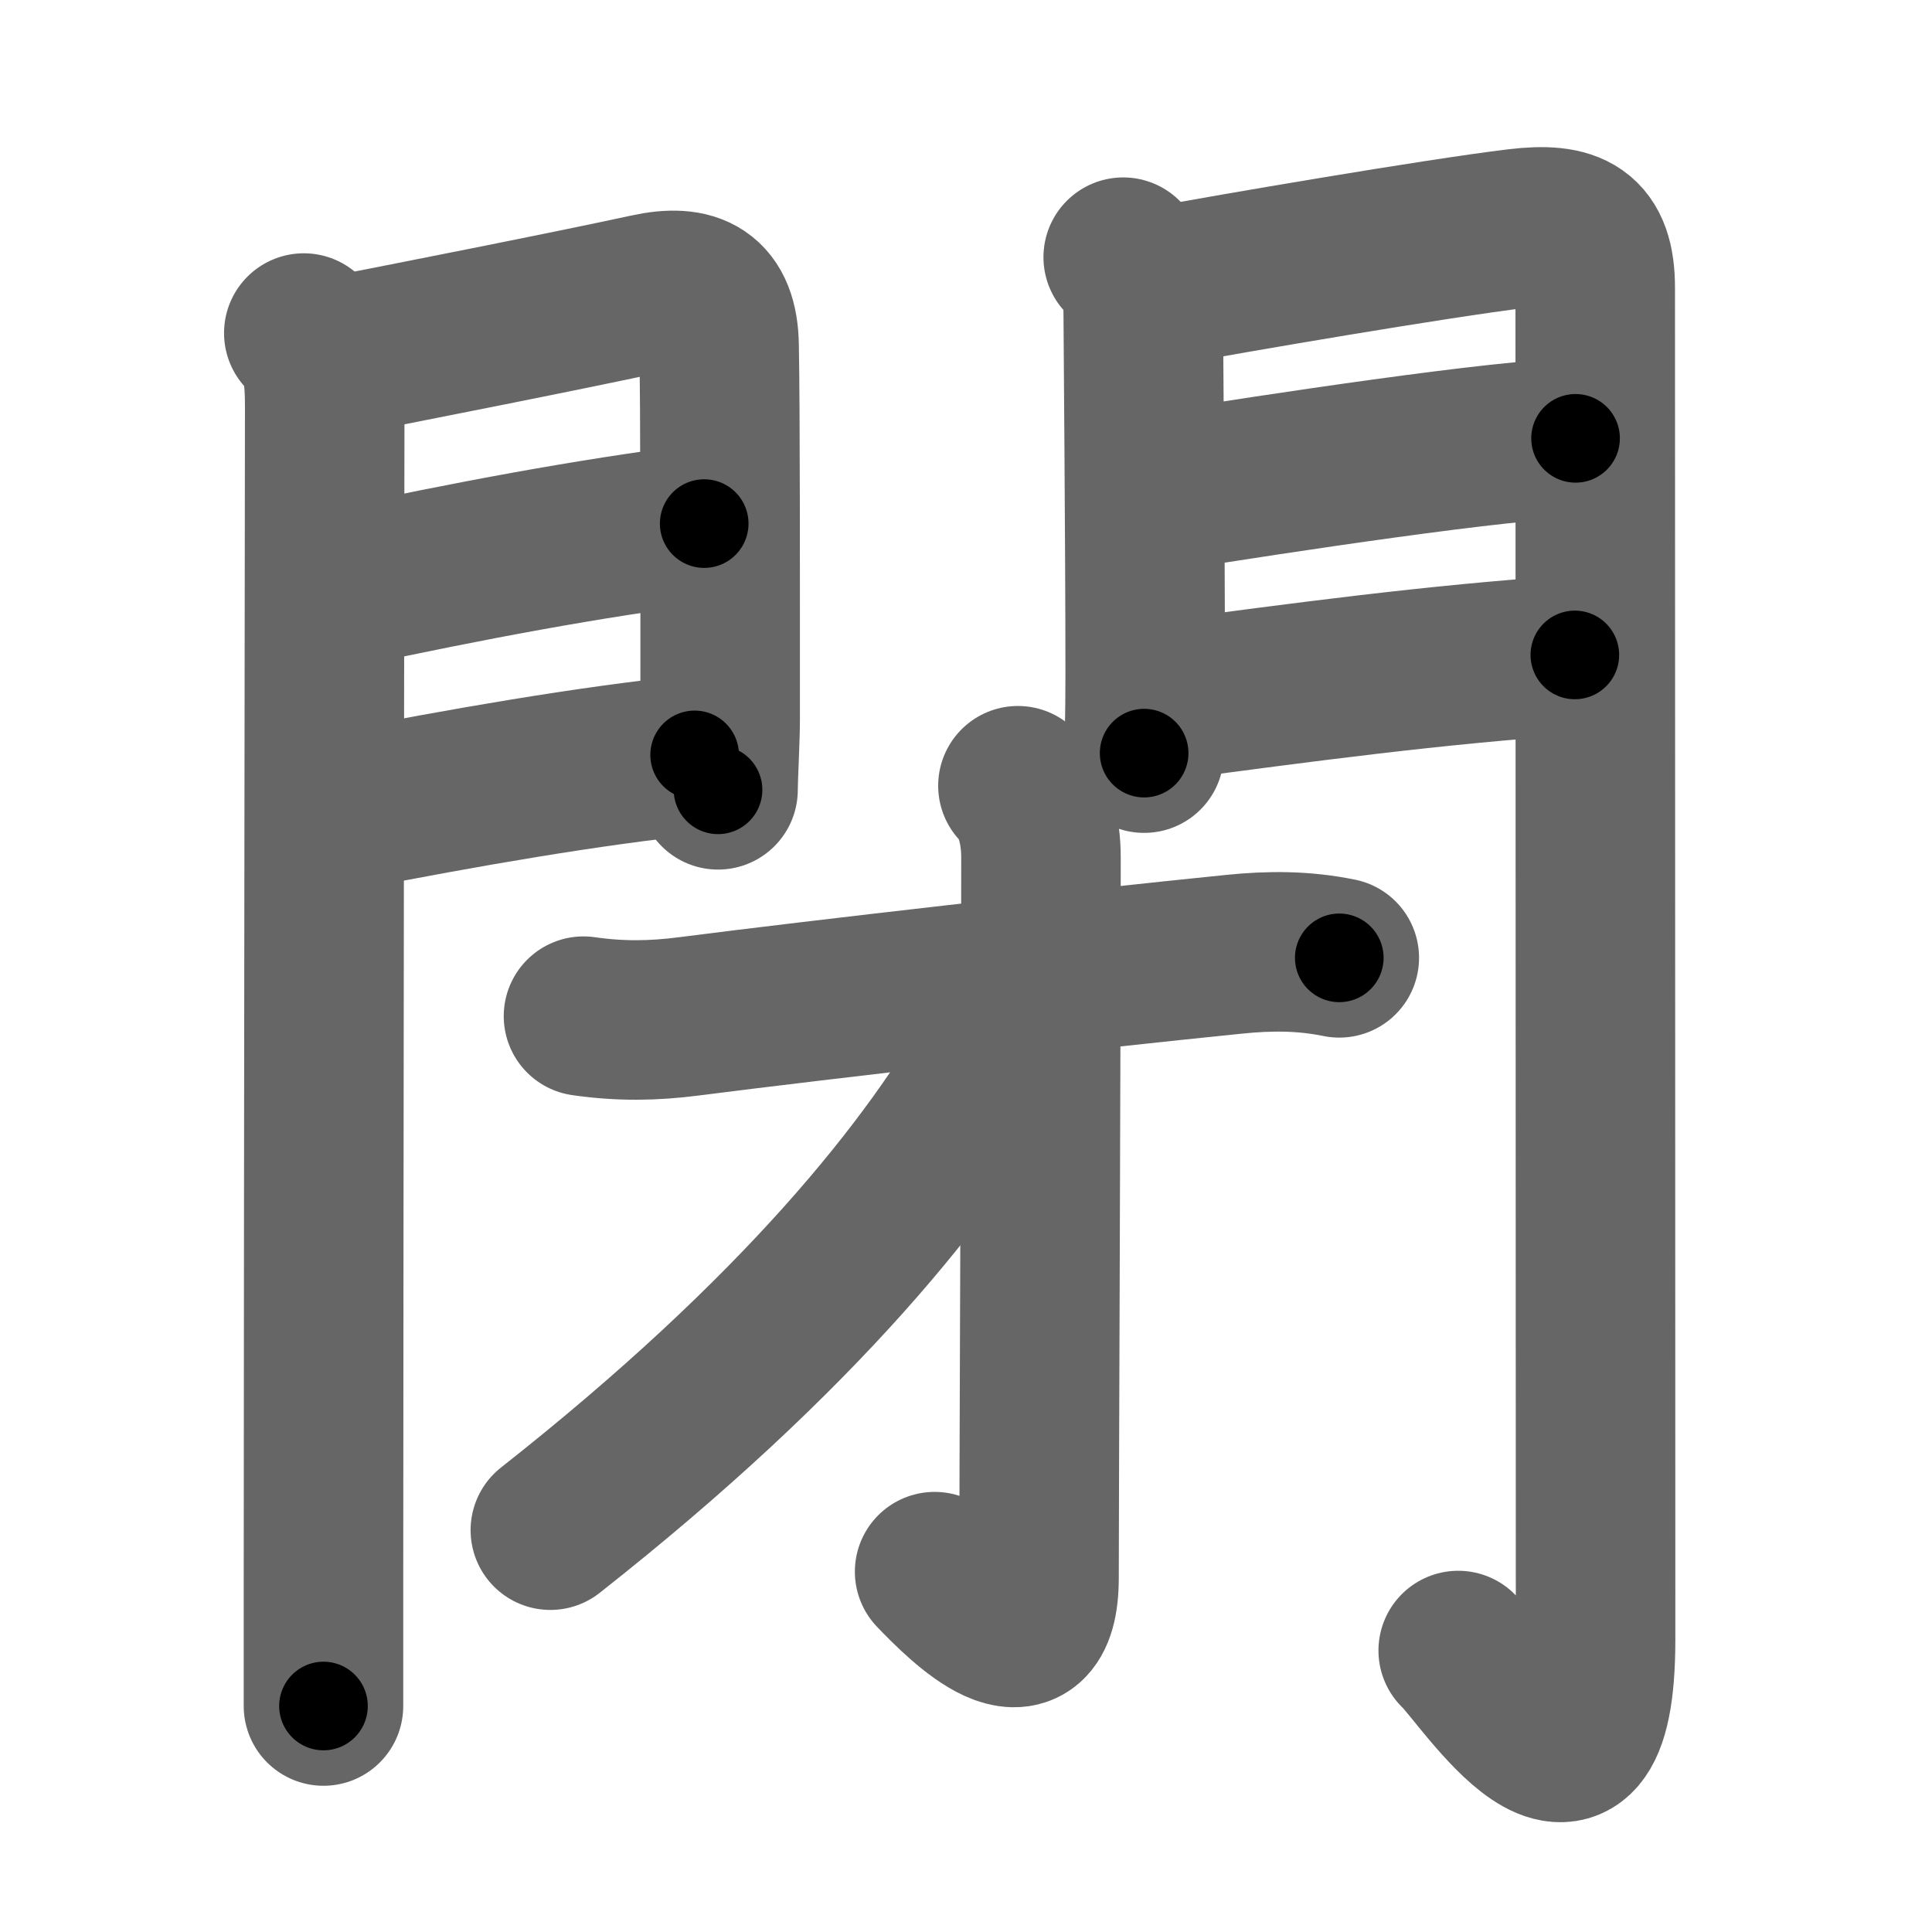 <svg xmlns="http://www.w3.org/2000/svg" width="109" height="109" viewBox="0 0 109 109" id="9589"><g fill="none" stroke="#666" stroke-width="9" stroke-linecap="round" stroke-linejoin="round"><g><g><g><path d="M17.14,18.79c1.1,1.1,1.18,2.59,1.18,4.15c0,0.7-0.06,43.44-0.07,66.31c0,2.63,0,4.99,0,7" /><path d="M18.91,20.12c3.84-0.75,13.24-2.6,17.65-3.56c2.56-0.56,3.96,0.16,4.01,2.93c0.07,3.59,0.06,13.15,0.06,21.14c0,1.04-0.12,3.24-0.12,3.93" /><path d="M19.27,33.18c7.23-1.55,13.86-2.8,20.46-3.64" /><path d="M19.41,45.75c6.69-1.31,13.87-2.56,19.78-3.16" /></g><g><path d="M63.37,14.51c1,1,1.13,2.11,1.13,3.24c0,0.63,0.11,13.12,0.11,20.25c0,2.45-0.06,4.38-0.06,4.49" /><path d="M65.8,16.11c3.42-0.64,15.26-2.67,19.84-3.22c3.02-0.36,4.36,0.3,4.36,3.35c0,20.42,0.02,61.68,0.02,76.26c0,11.99-6.36,1.9-7.75,0.62" /><path d="M65.74,27.72c6.01-0.97,19.34-2.99,23.15-2.99" /><path d="M65.8,39.51c7.7-1.01,14.95-2.01,23.05-2.56" /></g></g><g><g><path d="M32.92,57.33c2.08,0.3,3.94,0.27,5.96,0.01c7.47-0.96,22.28-2.65,30.73-3.5c2.03-0.21,3.94-0.21,5.95,0.2" /><g><path d="M57.43,44.33c0.93,0.93,1.3,2.54,1.3,4.04c0,10.88-0.11,36.1-0.11,40.63c0,5.63-4.25,1.38-5.89-0.33" /></g><path d="M57.43,55.89c0.07,0.73-0.36,1.99-0.9,2.95c-3.91,7.03-11.41,16.41-25.48,27.49" /></g></g></g></g><g fill="none" stroke="#000" stroke-width="5" stroke-linecap="round" stroke-linejoin="round"><path d="M17.14,18.79c1.1,1.1,1.18,2.59,1.18,4.15c0,0.7-0.06,43.44-0.07,66.31c0,2.63,0,4.99,0,7" stroke-dasharray="77.751" stroke-dashoffset="77.751"><animate attributeName="stroke-dashoffset" values="77.751;77.751;0" dur="0.585s" fill="freeze" begin="0s;9589.click" /></path><path d="M18.91,20.12c3.84-0.75,13.24-2.6,17.65-3.56c2.56-0.56,3.96,0.16,4.01,2.93c0.07,3.59,0.06,13.15,0.06,21.14c0,1.04-0.12,3.24-0.12,3.93" stroke-dasharray="49.143" stroke-dashoffset="49.143"><animate attributeName="stroke-dashoffset" values="49.143" fill="freeze" begin="9589.click" /><animate attributeName="stroke-dashoffset" values="49.143;49.143;0" keyTimes="0;0.544;1" dur="1.076s" fill="freeze" begin="0s;9589.click" /></path><path d="M19.27,33.18c7.23-1.55,13.86-2.8,20.46-3.64" stroke-dasharray="20.789" stroke-dashoffset="20.789"><animate attributeName="stroke-dashoffset" values="20.789" fill="freeze" begin="9589.click" /><animate attributeName="stroke-dashoffset" values="20.789;20.789;0" keyTimes="0;0.838;1" dur="1.284s" fill="freeze" begin="0s;9589.click" /></path><path d="M19.41,45.75c6.69-1.31,13.87-2.56,19.78-3.16" stroke-dasharray="20.038" stroke-dashoffset="20.038"><animate attributeName="stroke-dashoffset" values="20.038" fill="freeze" begin="9589.click" /><animate attributeName="stroke-dashoffset" values="20.038;20.038;0" keyTimes="0;0.865;1" dur="1.484s" fill="freeze" begin="0s;9589.click" /></path><path d="M63.37,14.51c1,1,1.13,2.11,1.13,3.24c0,0.63,0.11,13.12,0.11,20.25c0,2.45-0.06,4.38-0.06,4.49" stroke-dasharray="28.278" stroke-dashoffset="28.278"><animate attributeName="stroke-dashoffset" values="28.278" fill="freeze" begin="9589.click" /><animate attributeName="stroke-dashoffset" values="28.278;28.278;0" keyTimes="0;0.84;1" dur="1.767s" fill="freeze" begin="0s;9589.click" /></path><path d="M65.8,16.11c3.42-0.64,15.26-2.67,19.84-3.22c3.02-0.36,4.36,0.3,4.36,3.35c0,20.42,0.02,61.68,0.02,76.26c0,11.99-6.36,1.9-7.75,0.62" stroke-dasharray="117.574" stroke-dashoffset="117.574"><animate attributeName="stroke-dashoffset" values="117.574" fill="freeze" begin="9589.click" /><animate attributeName="stroke-dashoffset" values="117.574;117.574;0" keyTimes="0;0.667;1" dur="2.651s" fill="freeze" begin="0s;9589.click" /></path><path d="M65.74,27.72c6.01-0.97,19.34-2.99,23.15-2.99" stroke-dasharray="23.354" stroke-dashoffset="23.354"><animate attributeName="stroke-dashoffset" values="23.354" fill="freeze" begin="9589.click" /><animate attributeName="stroke-dashoffset" values="23.354;23.354;0" keyTimes="0;0.919;1" dur="2.885s" fill="freeze" begin="0s;9589.click" /></path><path d="M65.8,39.51c7.7-1.01,14.95-2.01,23.05-2.56" stroke-dasharray="23.197" stroke-dashoffset="23.197"><animate attributeName="stroke-dashoffset" values="23.197" fill="freeze" begin="9589.click" /><animate attributeName="stroke-dashoffset" values="23.197;23.197;0" keyTimes="0;0.926;1" dur="3.117s" fill="freeze" begin="0s;9589.click" /></path><path d="M32.92,57.33c2.08,0.3,3.94,0.27,5.96,0.01c7.47-0.96,22.28-2.65,30.73-3.5c2.03-0.21,3.94-0.21,5.95,0.2" stroke-dasharray="42.887" stroke-dashoffset="42.887"><animate attributeName="stroke-dashoffset" values="42.887" fill="freeze" begin="9589.click" /><animate attributeName="stroke-dashoffset" values="42.887;42.887;0" keyTimes="0;0.879;1" dur="3.546s" fill="freeze" begin="0s;9589.click" /></path><path d="M57.43,44.33c0.93,0.93,1.3,2.54,1.3,4.04c0,10.88-0.11,36.1-0.11,40.63c0,5.63-4.25,1.38-5.89-0.33" stroke-dasharray="54.069" stroke-dashoffset="54.069"><animate attributeName="stroke-dashoffset" values="54.069" fill="freeze" begin="9589.click" /><animate attributeName="stroke-dashoffset" values="54.069;54.069;0" keyTimes="0;0.868;1" dur="4.087s" fill="freeze" begin="0s;9589.click" /></path><path d="M57.43,55.89c0.07,0.73-0.36,1.99-0.9,2.95c-3.91,7.03-11.41,16.41-25.48,27.49" stroke-dasharray="40.834" stroke-dashoffset="40.834"><animate attributeName="stroke-dashoffset" values="40.834" fill="freeze" begin="9589.click" /><animate attributeName="stroke-dashoffset" values="40.834;40.834;0" keyTimes="0;0.909;1" dur="4.495s" fill="freeze" begin="0s;9589.click" /></path></g></svg>